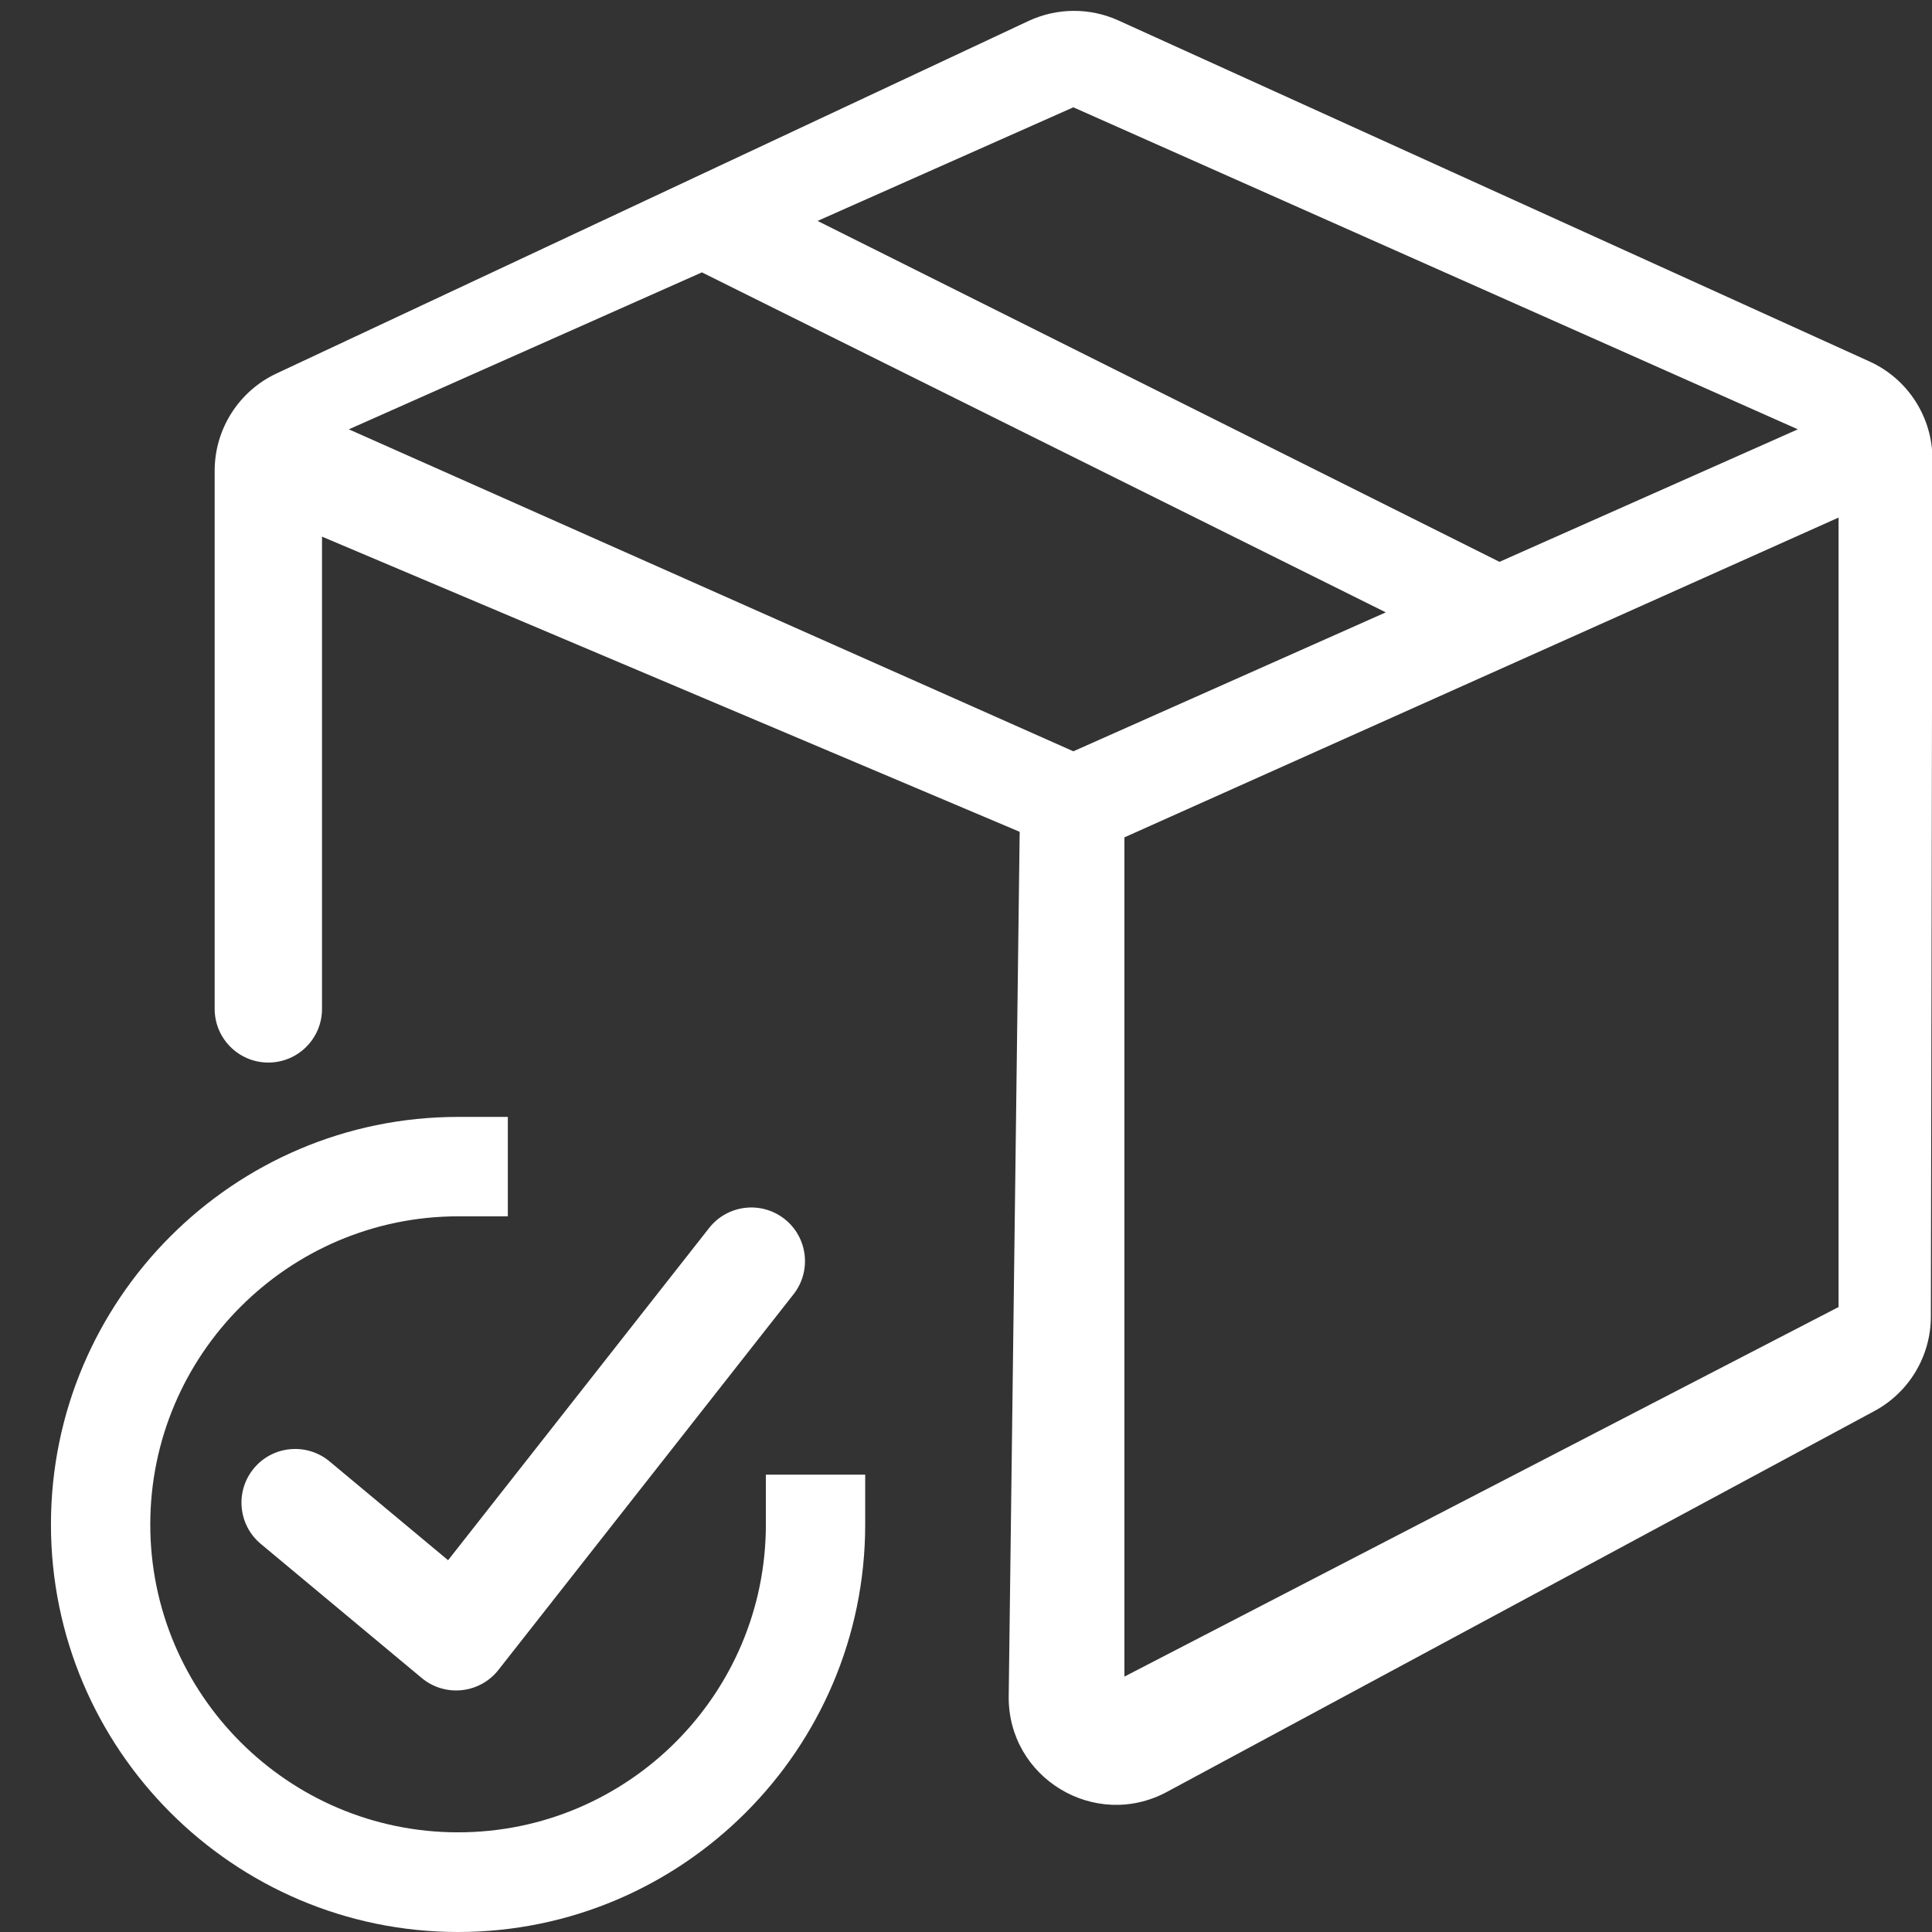 <svg preserveAspectRatio="none" width="100%" height="100%" overflow="visible" style="display: block;" viewBox="0 0 46 46" fill="none" xmlns="http://www.w3.org/2000/svg">
<rect x="0" y="0" width="46" height="46" fill="#333333" stroke="none"/>
<g id="&#229;&#174;&#185;&#229;&#153;&#168;" clip-path="url(#clip0_6027_2030)">
<path id="Union" d="M12.091 28.96H10.906C6.867 28.965 3.578 32.254 3.578 36.297C3.578 40.339 6.863 43.627 10.906 43.627C14.95 43.627 18.235 40.339 18.235 36.297V35.111H20.6V36.297C20.6 41.647 16.251 46 10.906 46C5.561 45.999 1.213 41.647 1.213 36.297C1.213 30.947 5.561 26.594 10.906 26.593H12.091V28.96ZM24.487 0.5C25.165 0.183 25.948 0.178 26.629 0.487L44.513 8.607C45.427 9.022 46.013 9.935 46.011 10.939L45.973 31.35C45.971 32.288 45.455 33.151 44.629 33.596L27.784 42.664C26.069 43.587 23.992 42.33 24.017 40.382L24.278 19.805L7.667 12.777V24.021C7.667 24.727 7.095 25.299 6.389 25.299C5.683 25.299 5.111 24.727 5.111 24.021V11.208C5.111 10.216 5.685 9.314 6.582 8.893L24.487 0.5ZM16.884 29.238C17.32 28.683 18.124 28.587 18.679 29.023C19.233 29.459 19.329 30.262 18.893 30.817L11.866 39.762C11.652 40.033 11.338 40.206 10.995 40.242C10.652 40.278 10.308 40.175 10.043 39.954L6.209 36.759C5.667 36.308 5.594 35.501 6.046 34.959C6.497 34.417 7.304 34.344 7.846 34.795L10.669 37.148L16.884 29.238ZM26.772 19.937V39.919L43.775 31.12V12.323L26.772 19.937ZM8.306 10.222L25.556 17.888L32.995 14.58L16.712 6.485L8.306 10.222ZM19.466 5.26L35.702 13.377L42.806 10.222L25.556 2.555L19.466 5.26Z" fill="white"/>
</g>
<defs>
<clipPath id="clip0_6027_2030">
<rect width="46" height="46" fill="white"/>
</clipPath>
</defs>
</svg>
